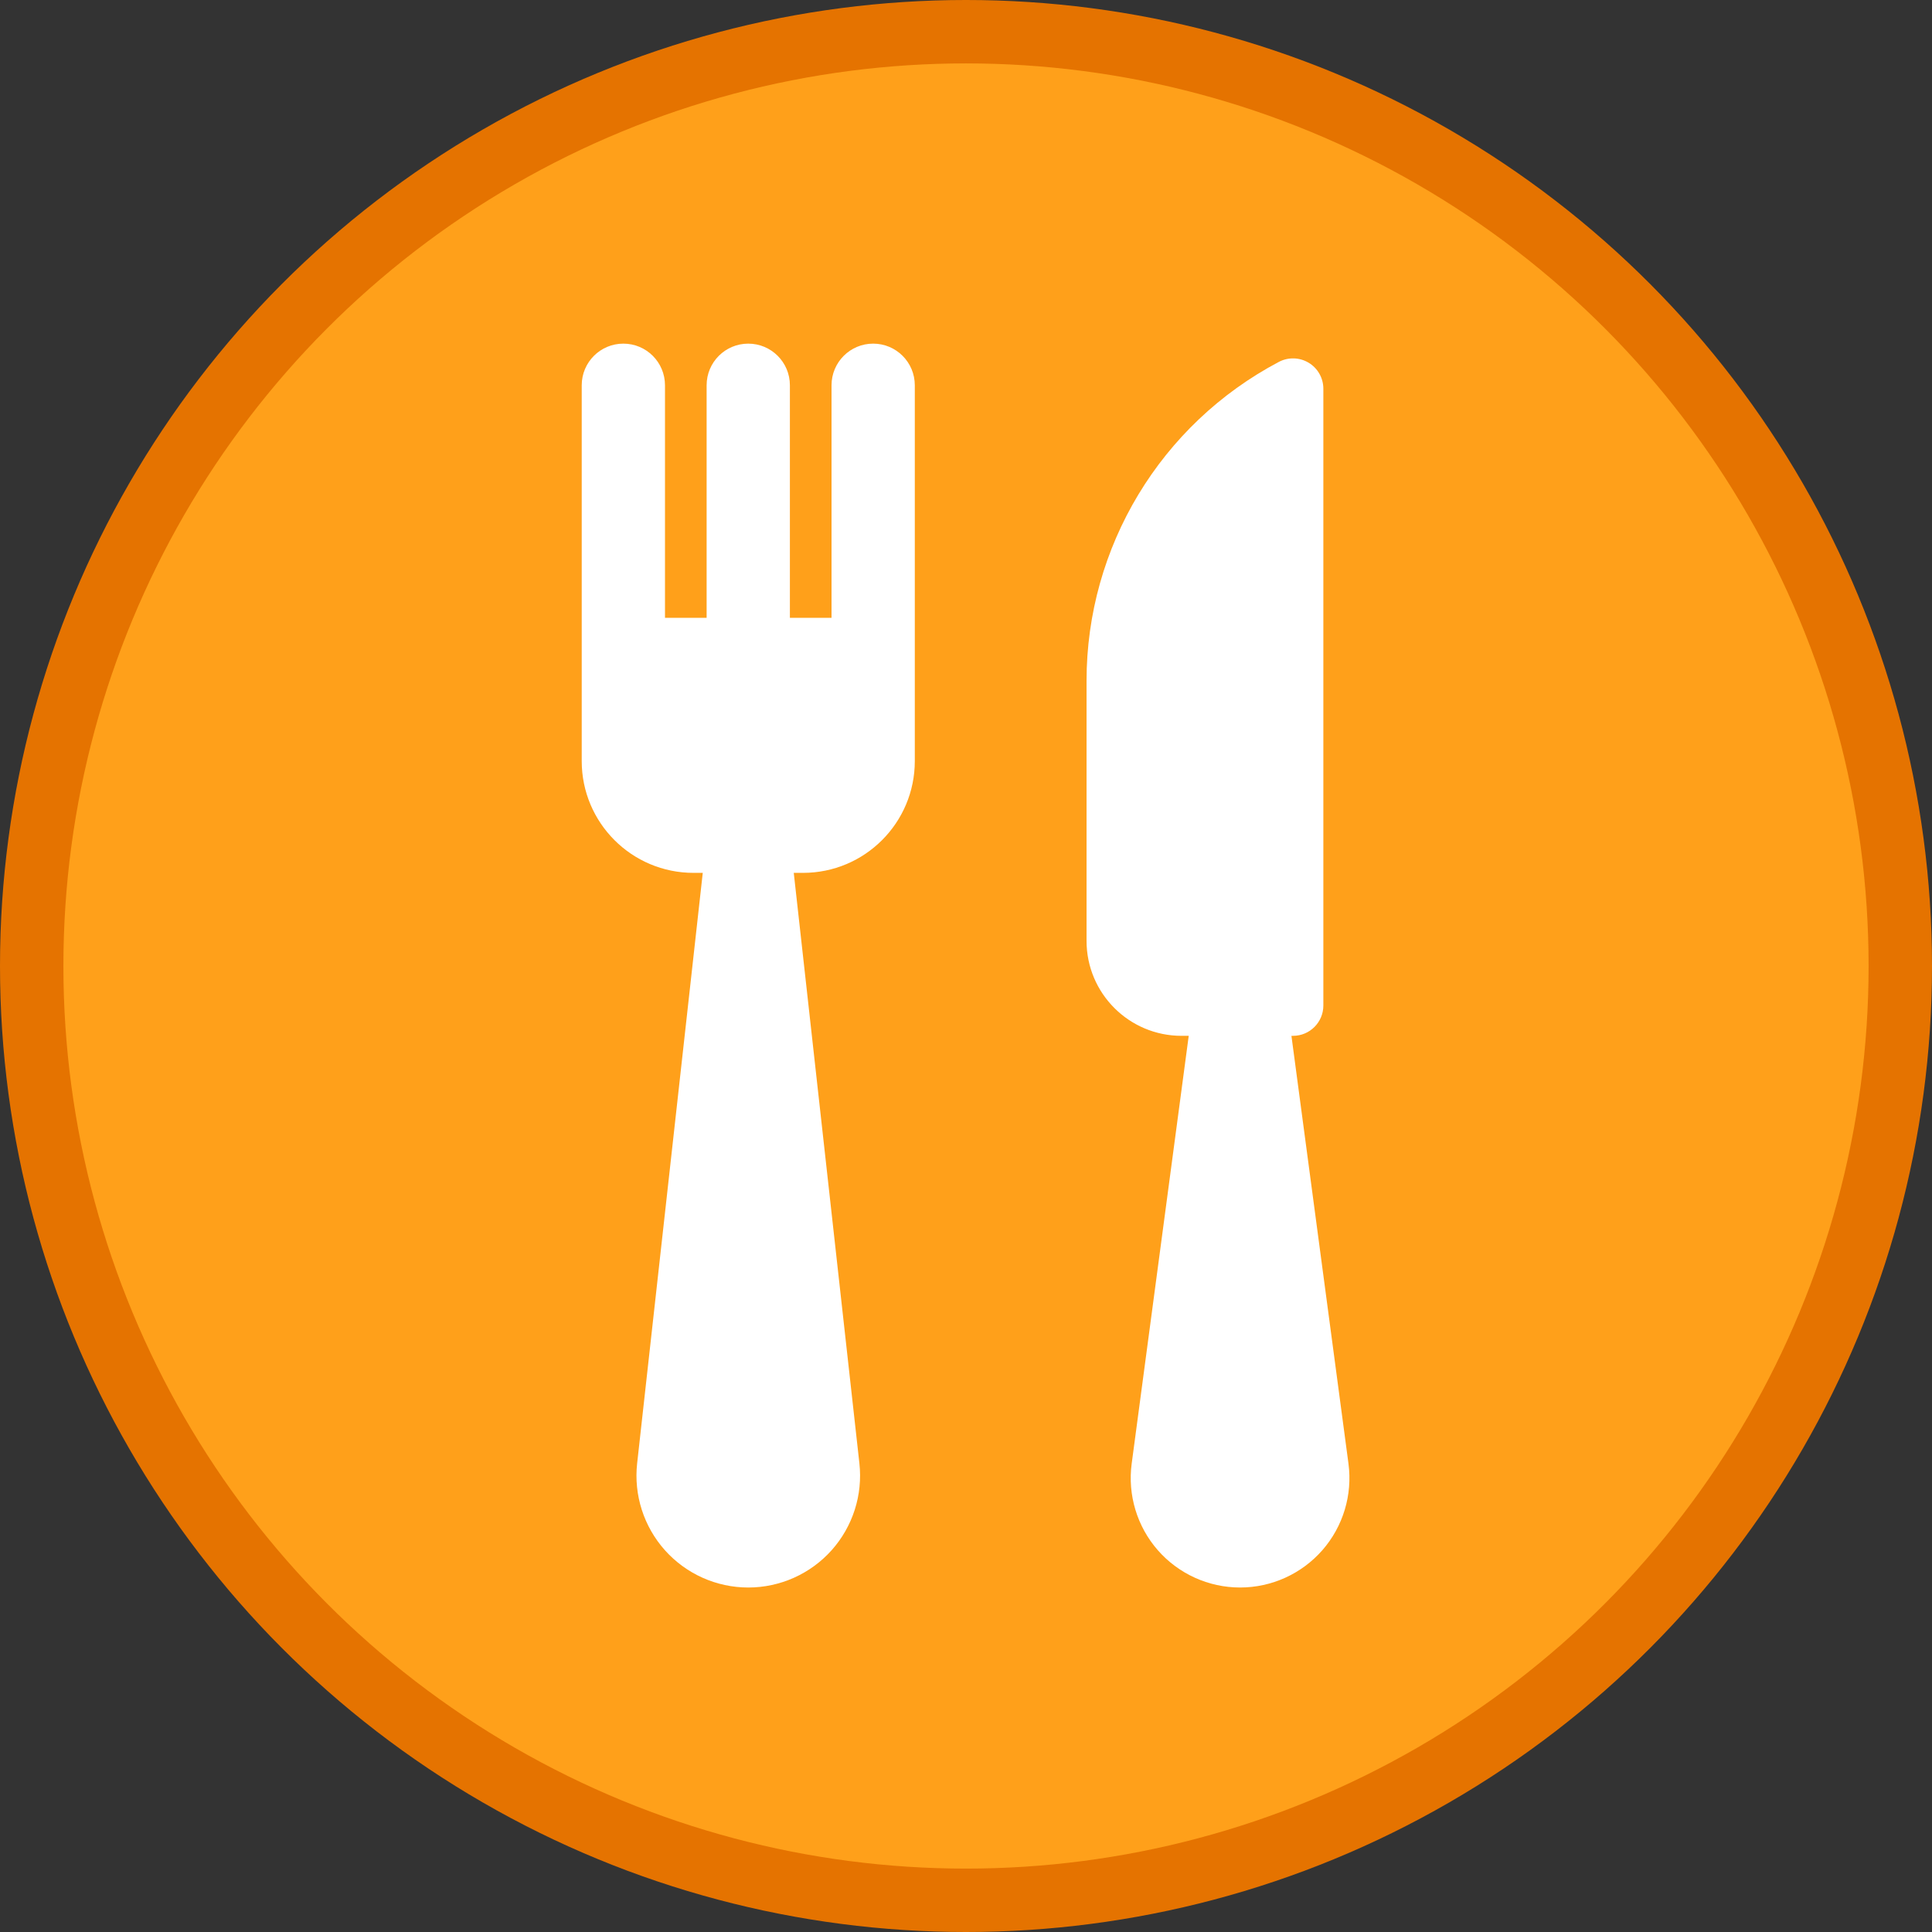 <?xml version="1.0" encoding="UTF-8" standalone="no"?>
<!-- Generator: Adobe Illustrator 19.0.0, SVG Export Plug-In . SVG Version: 6.00 Build 0)  -->

<svg
   version="1.1"
   id="Layer_1"
   x="0px"
   y="0px"
   viewBox="0 0 504 504"
   style="enable-background:new 0 0 504 504;"
   xml:space="preserve"
   xmlns="http://www.w3.org/2000/svg">
<rect x="0" y="0" width="504" height="504" fill="#333333" stroke="none"/>
<circle
   style="fill:#e57300;fill-opacity:1"
   cx="252"
   cy="252"
   r="252"
   id="circle17180" /><circle
   style="fill:#ffa01a;fill-opacity:1;stroke-width:0.934"
   cx="252"
   cy="252"
   r="235.462"
   id="circle17180-7" />
<g
   id="g22460"
   transform="matrix(0.925,0,0,0.925,18.789,18.789)"><path
     d="M 359.987,392.482 343.899,271.815 h 0.448 c 4.725,0 8.554,-3.83 8.554,-8.554 V 89.318 c 0,-3.006 -1.571,-5.78 -4.139,-7.327 -2.569,-1.549 -5.757,-1.64 -8.406,-0.241 -33.357,17.601 -54.239,52.209 -54.239,89.936 v 73.342 c 0,14.792 11.995,26.786 26.788,26.786 h 2.028 l -16.088,120.667 c -1.17,8.806 1.514,17.705 7.362,24.39 5.86,6.686 14.323,10.527 23.209,10.527 8.886,0 17.349,-3.841 23.209,-10.527 5.848,-6.684 8.531,-15.582 7.362,-24.389 z"
     id="path20770"
     style="fill:#ffffff;fill-opacity:1;stroke-width:0.72" /><path
     d="m 225.939,76.601 c -6.49,0 -11.742,5.252 -11.742,11.741 V 153.933 H 202.454 V 88.343 c 0,-6.489 -5.252,-11.741 -11.742,-11.741 -6.49,0 -11.741,5.252 -11.741,11.741 v 65.591 h -11.742 V 88.343 c -7.2e-4,-6.489 -5.253,-11.741 -11.742,-11.741 -6.491,0 -11.742,5.252 -11.742,11.741 v 65.591 10.734 29.653 c 0,17.418 14.115,31.534 31.534,31.534 h 2.603 l -18.507,166.536 c -0.986,8.909 1.869,17.82 7.843,24.506 5.986,6.684 14.529,10.503 23.497,10.503 8.968,0 17.51,-3.818 23.497,-10.503 5.975,-6.686 8.829,-15.597 7.843,-24.506 L 203.545,225.855 h 2.603 c 17.418,0 31.534,-14.115 31.534,-31.534 V 164.668 153.934 88.343 C 237.681,81.854 232.429,76.601 225.939,76.601 Z"
     id="path20772"
     style="fill:#ffffff;fill-opacity:1;stroke-width:0.72" /></g></svg>
